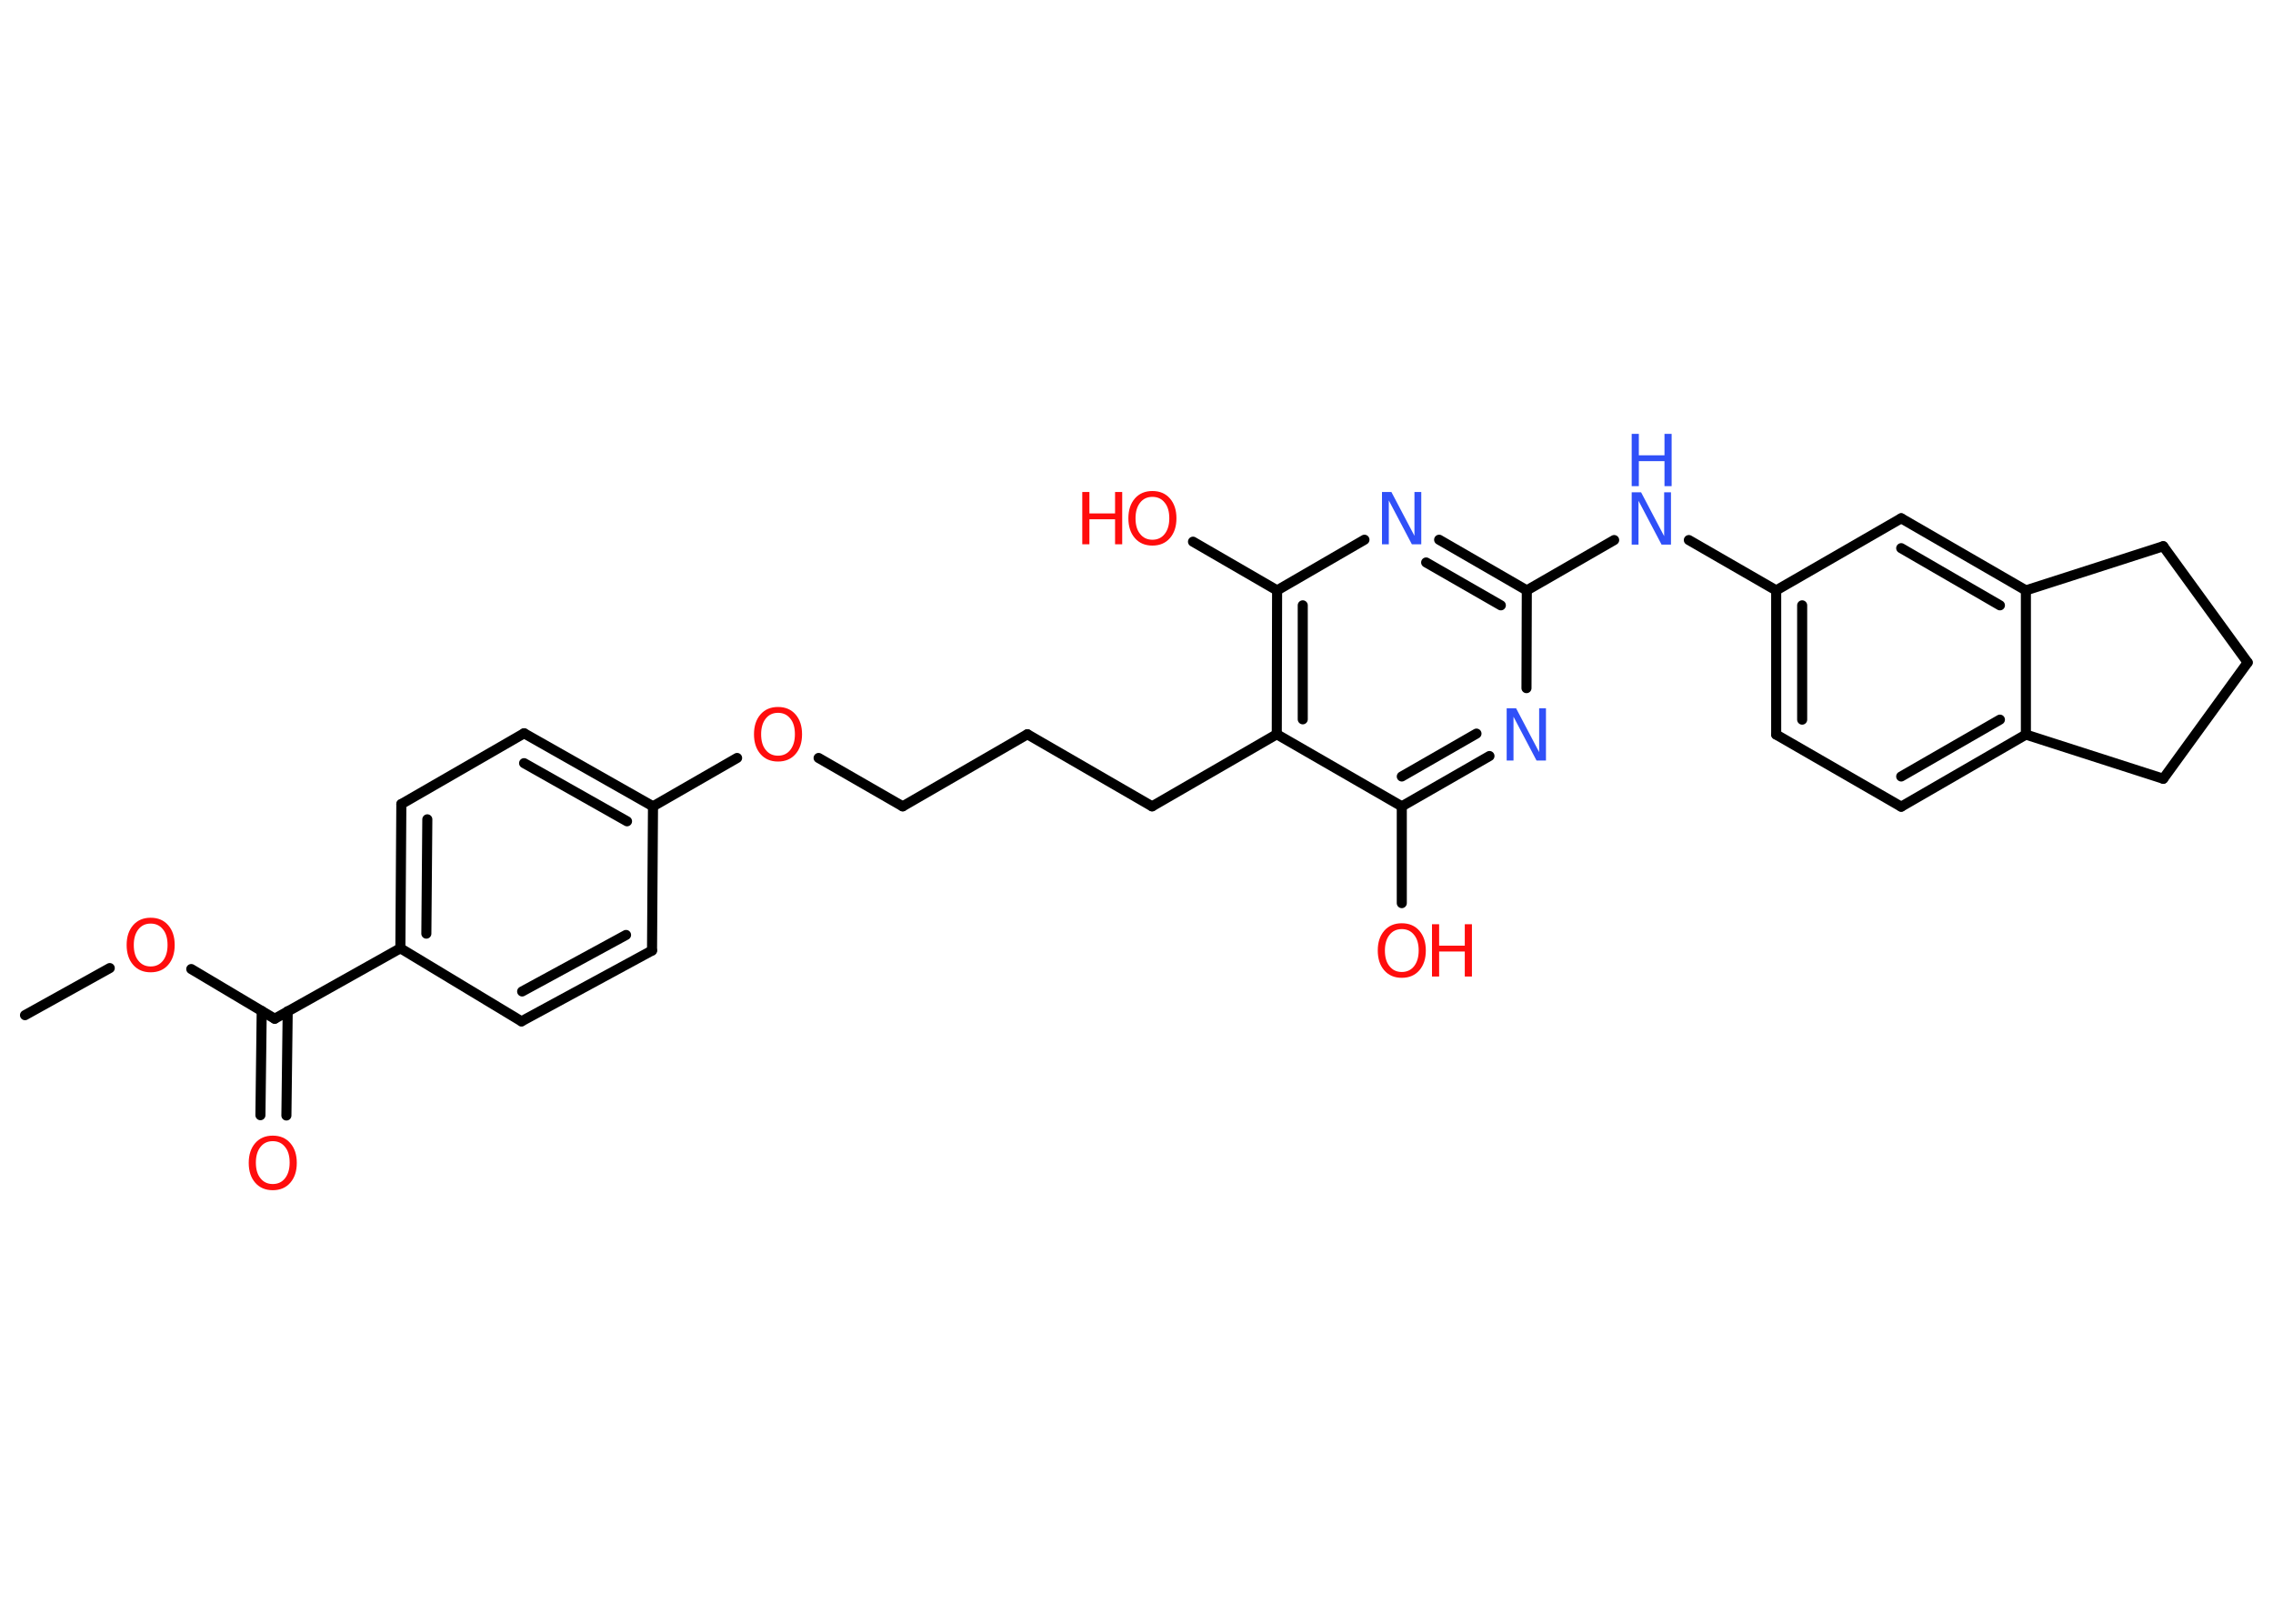<?xml version='1.0' encoding='UTF-8'?>
<!DOCTYPE svg PUBLIC "-//W3C//DTD SVG 1.1//EN" "http://www.w3.org/Graphics/SVG/1.1/DTD/svg11.dtd">
<svg version='1.2' xmlns='http://www.w3.org/2000/svg' xmlns:xlink='http://www.w3.org/1999/xlink' width='70.0mm' height='50.0mm' viewBox='0 0 70.0 50.0'>
  <desc>Generated by the Chemistry Development Kit (http://github.com/cdk)</desc>
  <g stroke-linecap='round' stroke-linejoin='round' stroke='#000000' stroke-width='.31' fill='#FF0D0D'>
    <rect x='.0' y='.0' width='70.0' height='50.0' fill='#FFFFFF' stroke='none'/>
    <g id='mol1' class='mol'>
      <line id='mol1bnd1' class='bond' x1='.77' y1='31.26' x2='3.38' y2='29.81'/>
      <line id='mol1bnd2' class='bond' x1='5.89' y1='29.84' x2='8.46' y2='31.37'/>
      <g id='mol1bnd3' class='bond'>
        <line x1='8.86' y1='31.14' x2='8.82' y2='34.35'/>
        <line x1='8.06' y1='31.13' x2='8.02' y2='34.34'/>
      </g>
      <line id='mol1bnd4' class='bond' x1='8.46' y1='31.37' x2='12.33' y2='29.2'/>
      <g id='mol1bnd5' class='bond'>
        <line x1='12.36' y1='24.76' x2='12.33' y2='29.2'/>
        <line x1='13.16' y1='25.23' x2='13.13' y2='28.75'/>
      </g>
      <line id='mol1bnd6' class='bond' x1='12.36' y1='24.76' x2='16.14' y2='22.58'/>
      <g id='mol1bnd7' class='bond'>
        <line x1='20.11' y1='24.83' x2='16.14' y2='22.58'/>
        <line x1='19.31' y1='25.29' x2='16.14' y2='23.5'/>
      </g>
      <line id='mol1bnd8' class='bond' x1='20.11' y1='24.83' x2='22.7' y2='23.34'/>
      <line id='mol1bnd9' class='bond' x1='25.21' y1='23.34' x2='27.8' y2='24.83'/>
      <line id='mol1bnd10' class='bond' x1='27.8' y1='24.83' x2='31.64' y2='22.61'/>
      <line id='mol1bnd11' class='bond' x1='31.64' y1='22.61' x2='35.48' y2='24.83'/>
      <line id='mol1bnd12' class='bond' x1='35.48' y1='24.83' x2='39.32' y2='22.61'/>
      <g id='mol1bnd13' class='bond'>
        <line x1='39.33' y1='18.18' x2='39.32' y2='22.61'/>
        <line x1='40.12' y1='18.64' x2='40.12' y2='22.15'/>
      </g>
      <line id='mol1bnd14' class='bond' x1='39.33' y1='18.18' x2='36.74' y2='16.68'/>
      <line id='mol1bnd15' class='bond' x1='39.33' y1='18.18' x2='42.02' y2='16.62'/>
      <g id='mol1bnd16' class='bond'>
        <line x1='47.02' y1='18.18' x2='44.32' y2='16.62'/>
        <line x1='46.22' y1='18.64' x2='43.92' y2='17.32'/>
      </g>
      <line id='mol1bnd17' class='bond' x1='47.02' y1='18.18' x2='49.71' y2='16.63'/>
      <line id='mol1bnd18' class='bond' x1='52.01' y1='16.63' x2='54.7' y2='18.18'/>
      <g id='mol1bnd19' class='bond'>
        <line x1='54.7' y1='18.18' x2='54.7' y2='22.62'/>
        <line x1='55.5' y1='18.64' x2='55.5' y2='22.16'/>
      </g>
      <line id='mol1bnd20' class='bond' x1='54.7' y1='22.62' x2='58.55' y2='24.84'/>
      <g id='mol1bnd21' class='bond'>
        <line x1='58.55' y1='24.84' x2='62.39' y2='22.62'/>
        <line x1='58.55' y1='23.91' x2='61.59' y2='22.16'/>
      </g>
      <line id='mol1bnd22' class='bond' x1='62.39' y1='22.62' x2='62.39' y2='18.18'/>
      <g id='mol1bnd23' class='bond'>
        <line x1='62.39' y1='18.18' x2='58.55' y2='15.96'/>
        <line x1='61.59' y1='18.64' x2='58.55' y2='16.88'/>
      </g>
      <line id='mol1bnd24' class='bond' x1='54.7' y1='18.18' x2='58.55' y2='15.96'/>
      <line id='mol1bnd25' class='bond' x1='62.39' y1='18.18' x2='66.62' y2='16.82'/>
      <line id='mol1bnd26' class='bond' x1='66.62' y1='16.82' x2='69.22' y2='20.4'/>
      <line id='mol1bnd27' class='bond' x1='69.22' y1='20.4' x2='66.62' y2='23.98'/>
      <line id='mol1bnd28' class='bond' x1='62.39' y1='22.62' x2='66.62' y2='23.98'/>
      <line id='mol1bnd29' class='bond' x1='47.02' y1='18.18' x2='47.01' y2='21.19'/>
      <g id='mol1bnd30' class='bond'>
        <line x1='43.17' y1='24.83' x2='45.87' y2='23.28'/>
        <line x1='43.17' y1='23.91' x2='45.47' y2='22.59'/>
      </g>
      <line id='mol1bnd31' class='bond' x1='39.32' y1='22.61' x2='43.17' y2='24.83'/>
      <line id='mol1bnd32' class='bond' x1='43.17' y1='24.83' x2='43.17' y2='27.81'/>
      <line id='mol1bnd33' class='bond' x1='20.11' y1='24.83' x2='20.08' y2='29.27'/>
      <g id='mol1bnd34' class='bond'>
        <line x1='16.06' y1='31.45' x2='20.08' y2='29.27'/>
        <line x1='16.08' y1='30.53' x2='19.28' y2='28.79'/>
      </g>
      <line id='mol1bnd35' class='bond' x1='12.33' y1='29.2' x2='16.06' y2='31.45'/>
      <path id='mol1atm2' class='atom' d='M4.64 28.44q-.24 .0 -.38 .18q-.14 .18 -.14 .48q.0 .31 .14 .48q.14 .18 .38 .18q.24 .0 .38 -.18q.14 -.18 .14 -.48q.0 -.31 -.14 -.48q-.14 -.18 -.38 -.18zM4.64 28.26q.34 .0 .54 .23q.2 .23 .2 .61q.0 .38 -.2 .61q-.2 .23 -.54 .23q-.34 .0 -.54 -.23q-.2 -.23 -.2 -.61q.0 -.38 .2 -.61q.2 -.23 .54 -.23z' stroke='none'/>
      <path id='mol1atm4' class='atom' d='M8.4 35.14q-.24 .0 -.38 .18q-.14 .18 -.14 .48q.0 .31 .14 .48q.14 .18 .38 .18q.24 .0 .38 -.18q.14 -.18 .14 -.48q.0 -.31 -.14 -.48q-.14 -.18 -.38 -.18zM8.4 34.97q.34 .0 .54 .23q.2 .23 .2 .61q.0 .38 -.2 .61q-.2 .23 -.54 .23q-.34 .0 -.54 -.23q-.2 -.23 -.2 -.61q.0 -.38 .2 -.61q.2 -.23 .54 -.23z' stroke='none'/>
      <path id='mol1atm9' class='atom' d='M23.96 21.95q-.24 .0 -.38 .18q-.14 .18 -.14 .48q.0 .31 .14 .48q.14 .18 .38 .18q.24 .0 .38 -.18q.14 -.18 .14 -.48q.0 -.31 -.14 -.48q-.14 -.18 -.38 -.18zM23.96 21.77q.34 .0 .54 .23q.2 .23 .2 .61q.0 .38 -.2 .61q-.2 .23 -.54 .23q-.34 .0 -.54 -.23q-.2 -.23 -.2 -.61q.0 -.38 .2 -.61q.2 -.23 .54 -.23z' stroke='none'/>
      <g id='mol1atm15' class='atom'>
        <path d='M35.49 15.3q-.24 .0 -.38 .18q-.14 .18 -.14 .48q.0 .31 .14 .48q.14 .18 .38 .18q.24 .0 .38 -.18q.14 -.18 .14 -.48q.0 -.31 -.14 -.48q-.14 -.18 -.38 -.18zM35.49 15.12q.34 .0 .54 .23q.2 .23 .2 .61q.0 .38 -.2 .61q-.2 .23 -.54 .23q-.34 .0 -.54 -.23q-.2 -.23 -.2 -.61q.0 -.38 .2 -.61q.2 -.23 .54 -.23z' stroke='none'/>
        <path d='M33.33 15.15h.22v.66h.79v-.66h.22v1.61h-.22v-.77h-.79v.77h-.22v-1.61z' stroke='none'/>
      </g>
      <path id='mol1atm16' class='atom' d='M42.56 15.15h.29l.71 1.35v-1.35h.21v1.61h-.29l-.71 -1.35v1.35h-.21v-1.61z' stroke='none' fill='#3050F8'/>
      <g id='mol1atm18' class='atom'>
        <path d='M50.25 15.16h.29l.71 1.35v-1.35h.21v1.61h-.29l-.71 -1.35v1.35h-.21v-1.61z' stroke='none' fill='#3050F8'/>
        <path d='M50.25 13.36h.22v.66h.79v-.66h.22v1.61h-.22v-.77h-.79v.77h-.22v-1.61z' stroke='none' fill='#3050F8'/>
      </g>
      <path id='mol1atm28' class='atom' d='M46.4 21.81h.29l.71 1.35v-1.35h.21v1.61h-.29l-.71 -1.35v1.35h-.21v-1.61z' stroke='none' fill='#3050F8'/>
      <g id='mol1atm30' class='atom'>
        <path d='M43.17 28.61q-.24 .0 -.38 .18q-.14 .18 -.14 .48q.0 .31 .14 .48q.14 .18 .38 .18q.24 .0 .38 -.18q.14 -.18 .14 -.48q.0 -.31 -.14 -.48q-.14 -.18 -.38 -.18zM43.17 28.43q.34 .0 .54 .23q.2 .23 .2 .61q.0 .38 -.2 .61q-.2 .23 -.54 .23q-.34 .0 -.54 -.23q-.2 -.23 -.2 -.61q.0 -.38 .2 -.61q.2 -.23 .54 -.23z' stroke='none'/>
        <path d='M44.1 28.46h.22v.66h.79v-.66h.22v1.61h-.22v-.77h-.79v.77h-.22v-1.61z' stroke='none'/>
      </g>
    </g>
  </g>
</svg>
